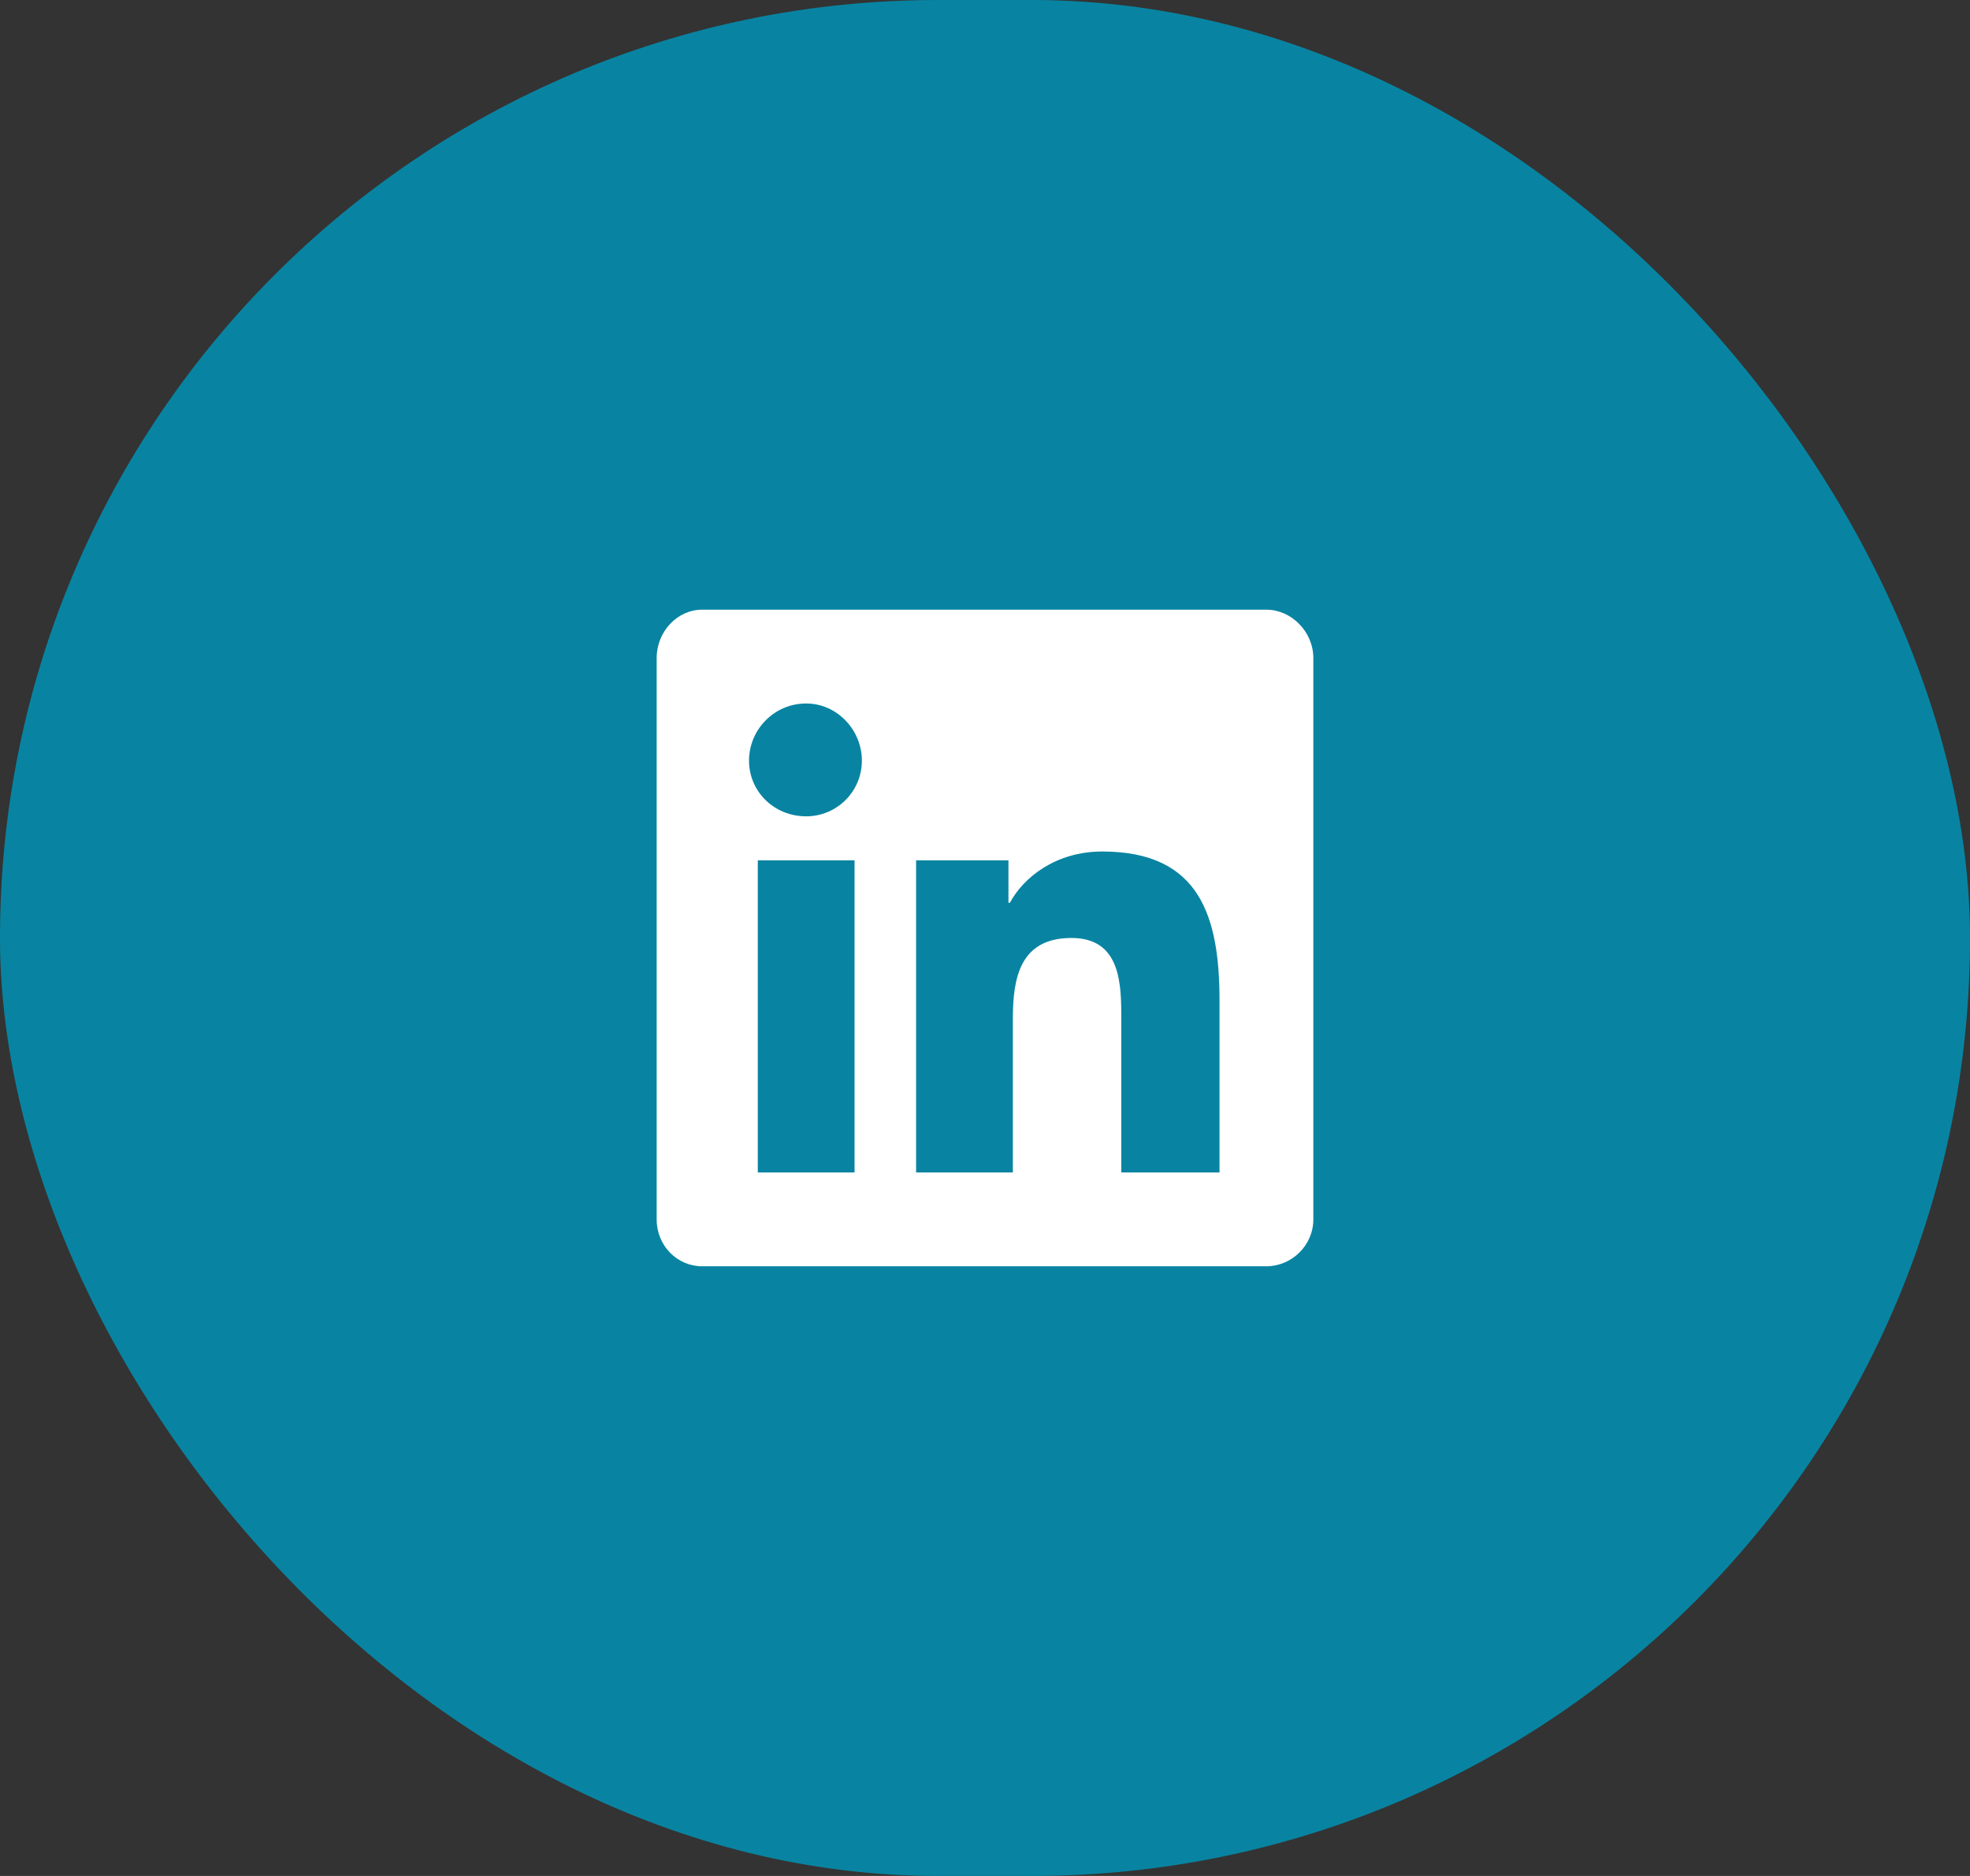<svg width="42" height="40" viewBox="0 0 42 40" fill="none" xmlns="http://www.w3.org/2000/svg">
<rect x="0" y="0" width="42" height="40" fill="#333333" stroke="none"/>
<rect width="42" height="40" rx="20" fill="#0884A2"/>
<path d="M27 13C27.531 13 28 13.469 28 14.031V26C28 26.562 27.531 27 27 27H14.969C14.438 27 14 26.562 14 26V14.031C14 13.469 14.438 13 14.969 13H27ZM18.219 25V18.344H16.156V25H18.219ZM17.188 17.406C17.844 17.406 18.375 16.875 18.375 16.219C18.375 15.562 17.844 15 17.188 15C16.5 15 15.969 15.562 15.969 16.219C15.969 16.875 16.5 17.406 17.188 17.406ZM26 25V21.344C26 19.562 25.594 18.156 23.5 18.156C22.5 18.156 21.812 18.719 21.531 19.25H21.5V18.344H19.531V25H21.594V21.719C21.594 20.844 21.75 20 22.844 20C23.906 20 23.906 21 23.906 21.75V25H26Z" fill="white"/>
</svg>
